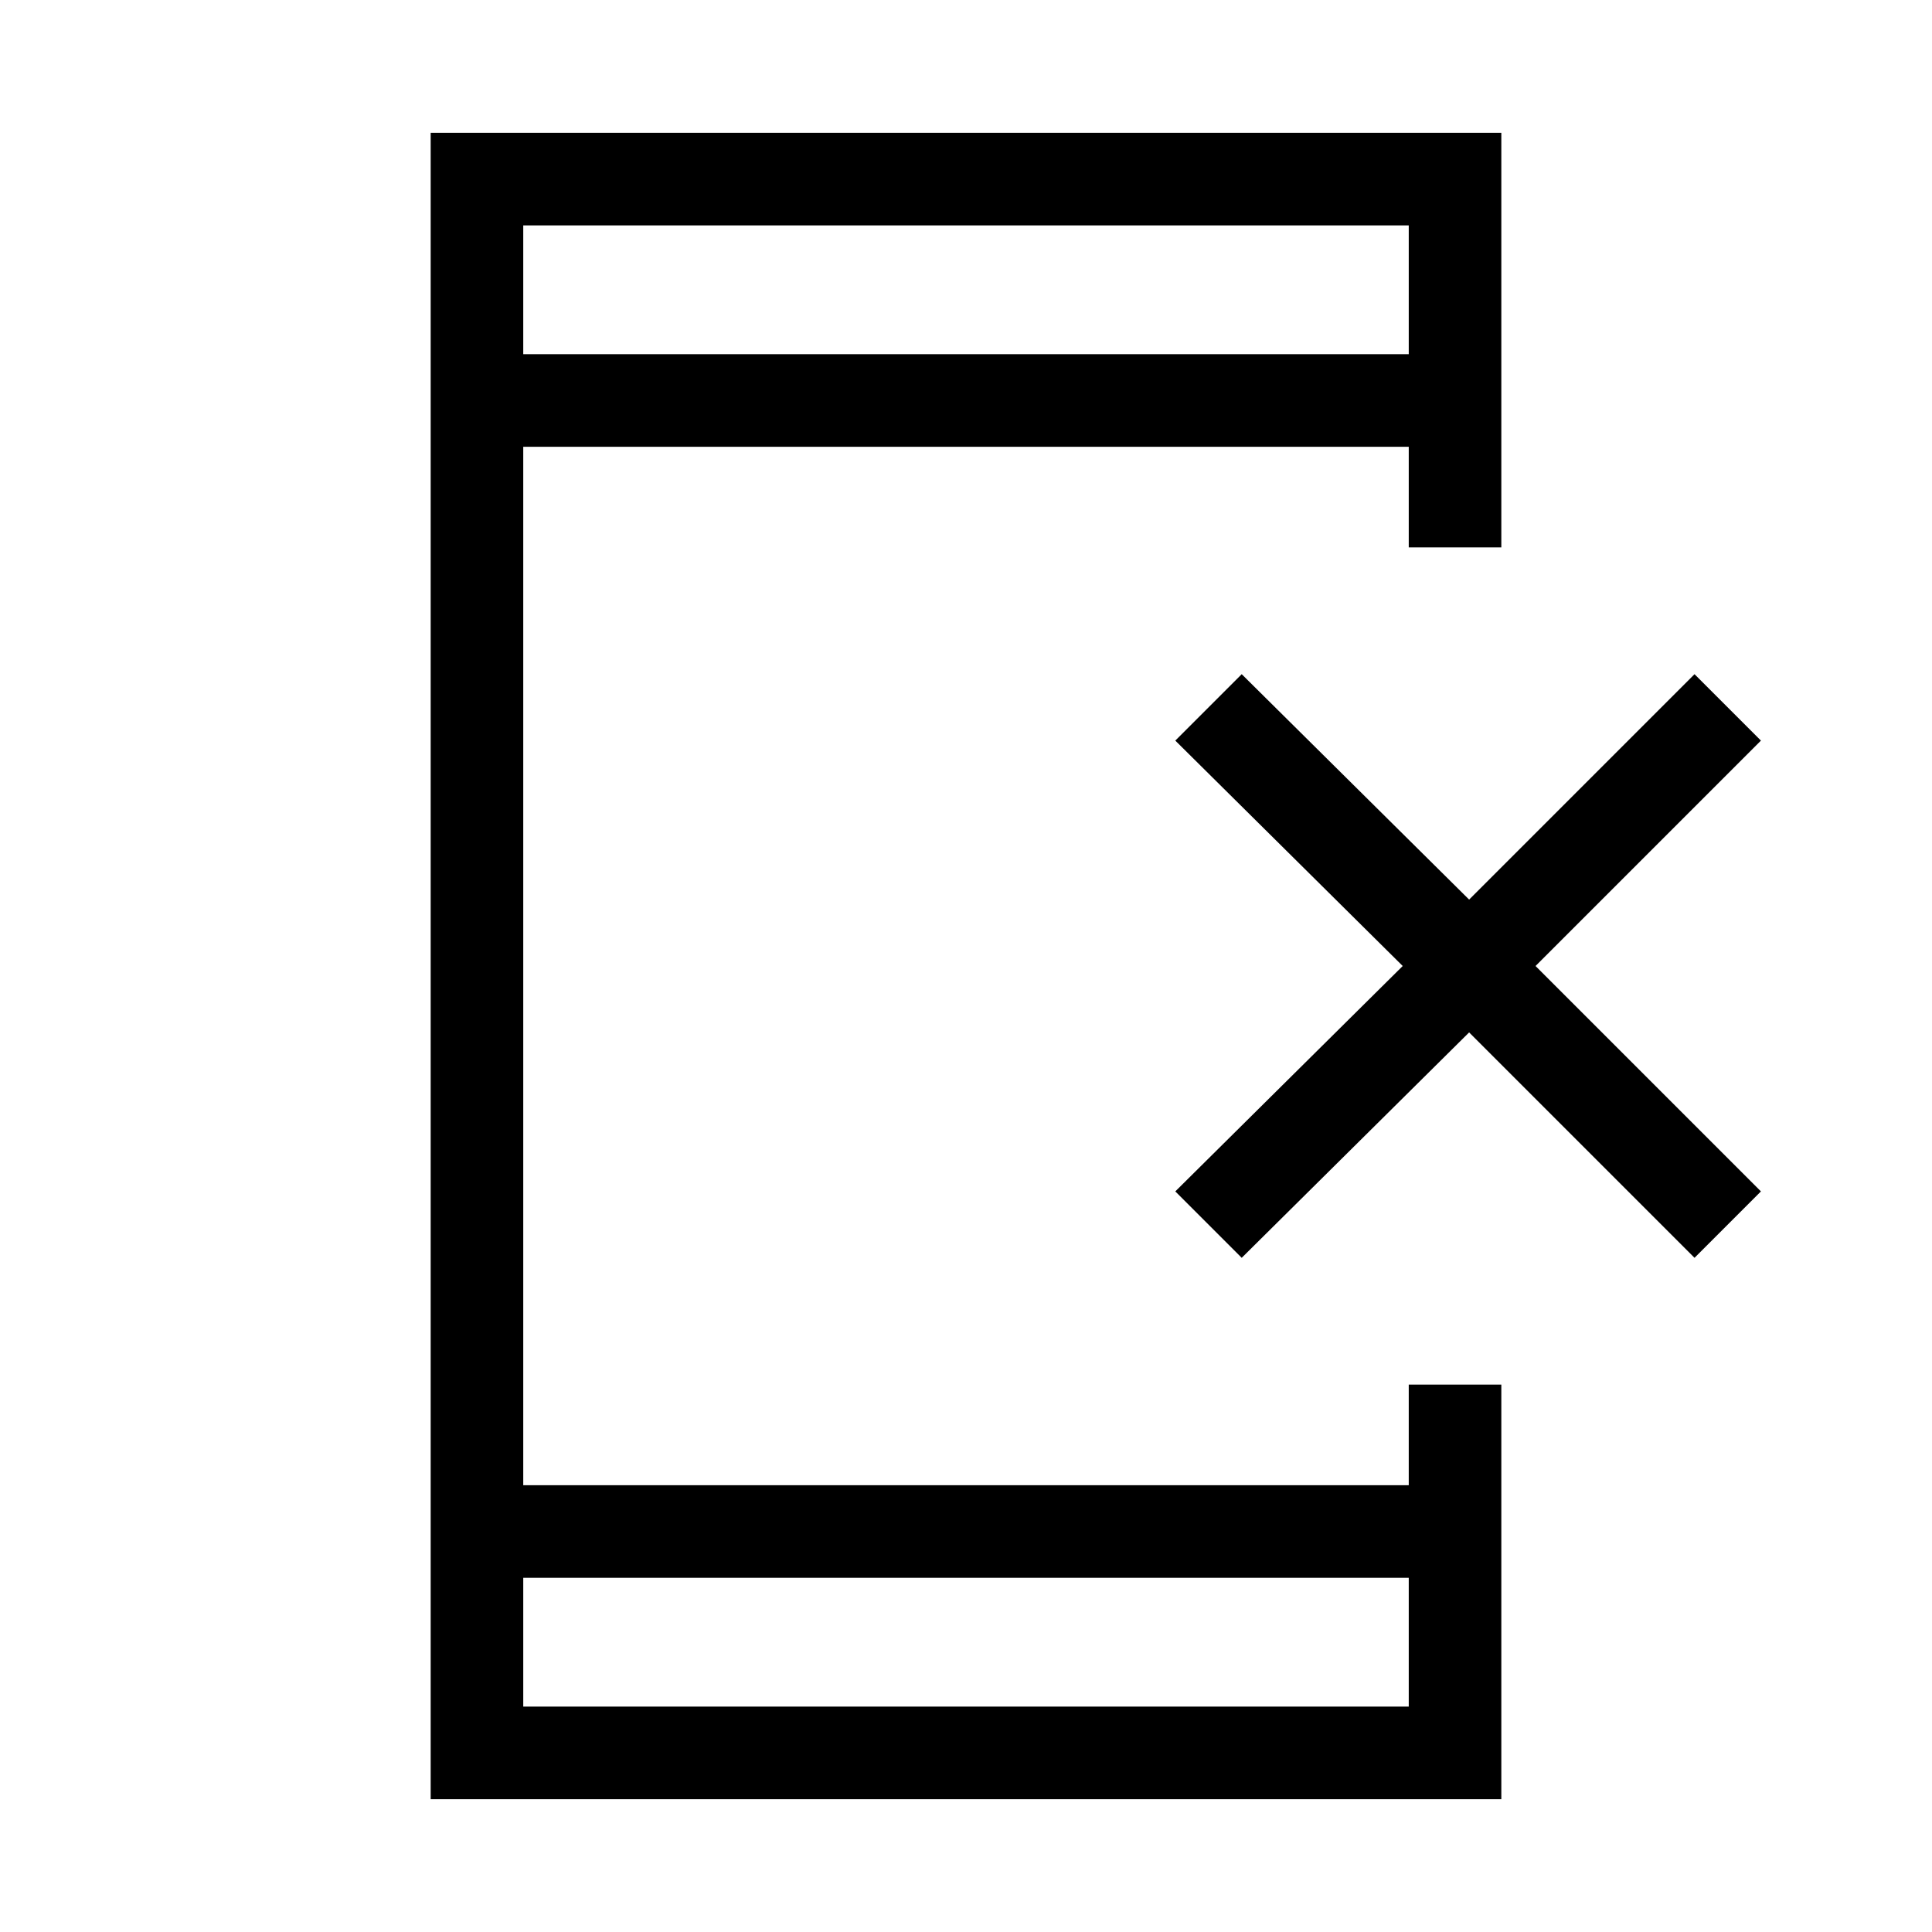 <svg xmlns="http://www.w3.org/2000/svg" height="20" viewBox="0 -960 960 960" width="20"><path d="M214-66v-828h532v206h-46v-50H260v516h440v-50h46v206H214Zm46-110v64h440v-64H260Zm0-608h440v-64H260v64Zm0 0v-64 64Zm0 608v64-64Zm357-159-33-33 113-112-113-112 33-33 113 112 112-112 33 33-112 112 112 112-33 33-112-112-113 112Z"/></svg>